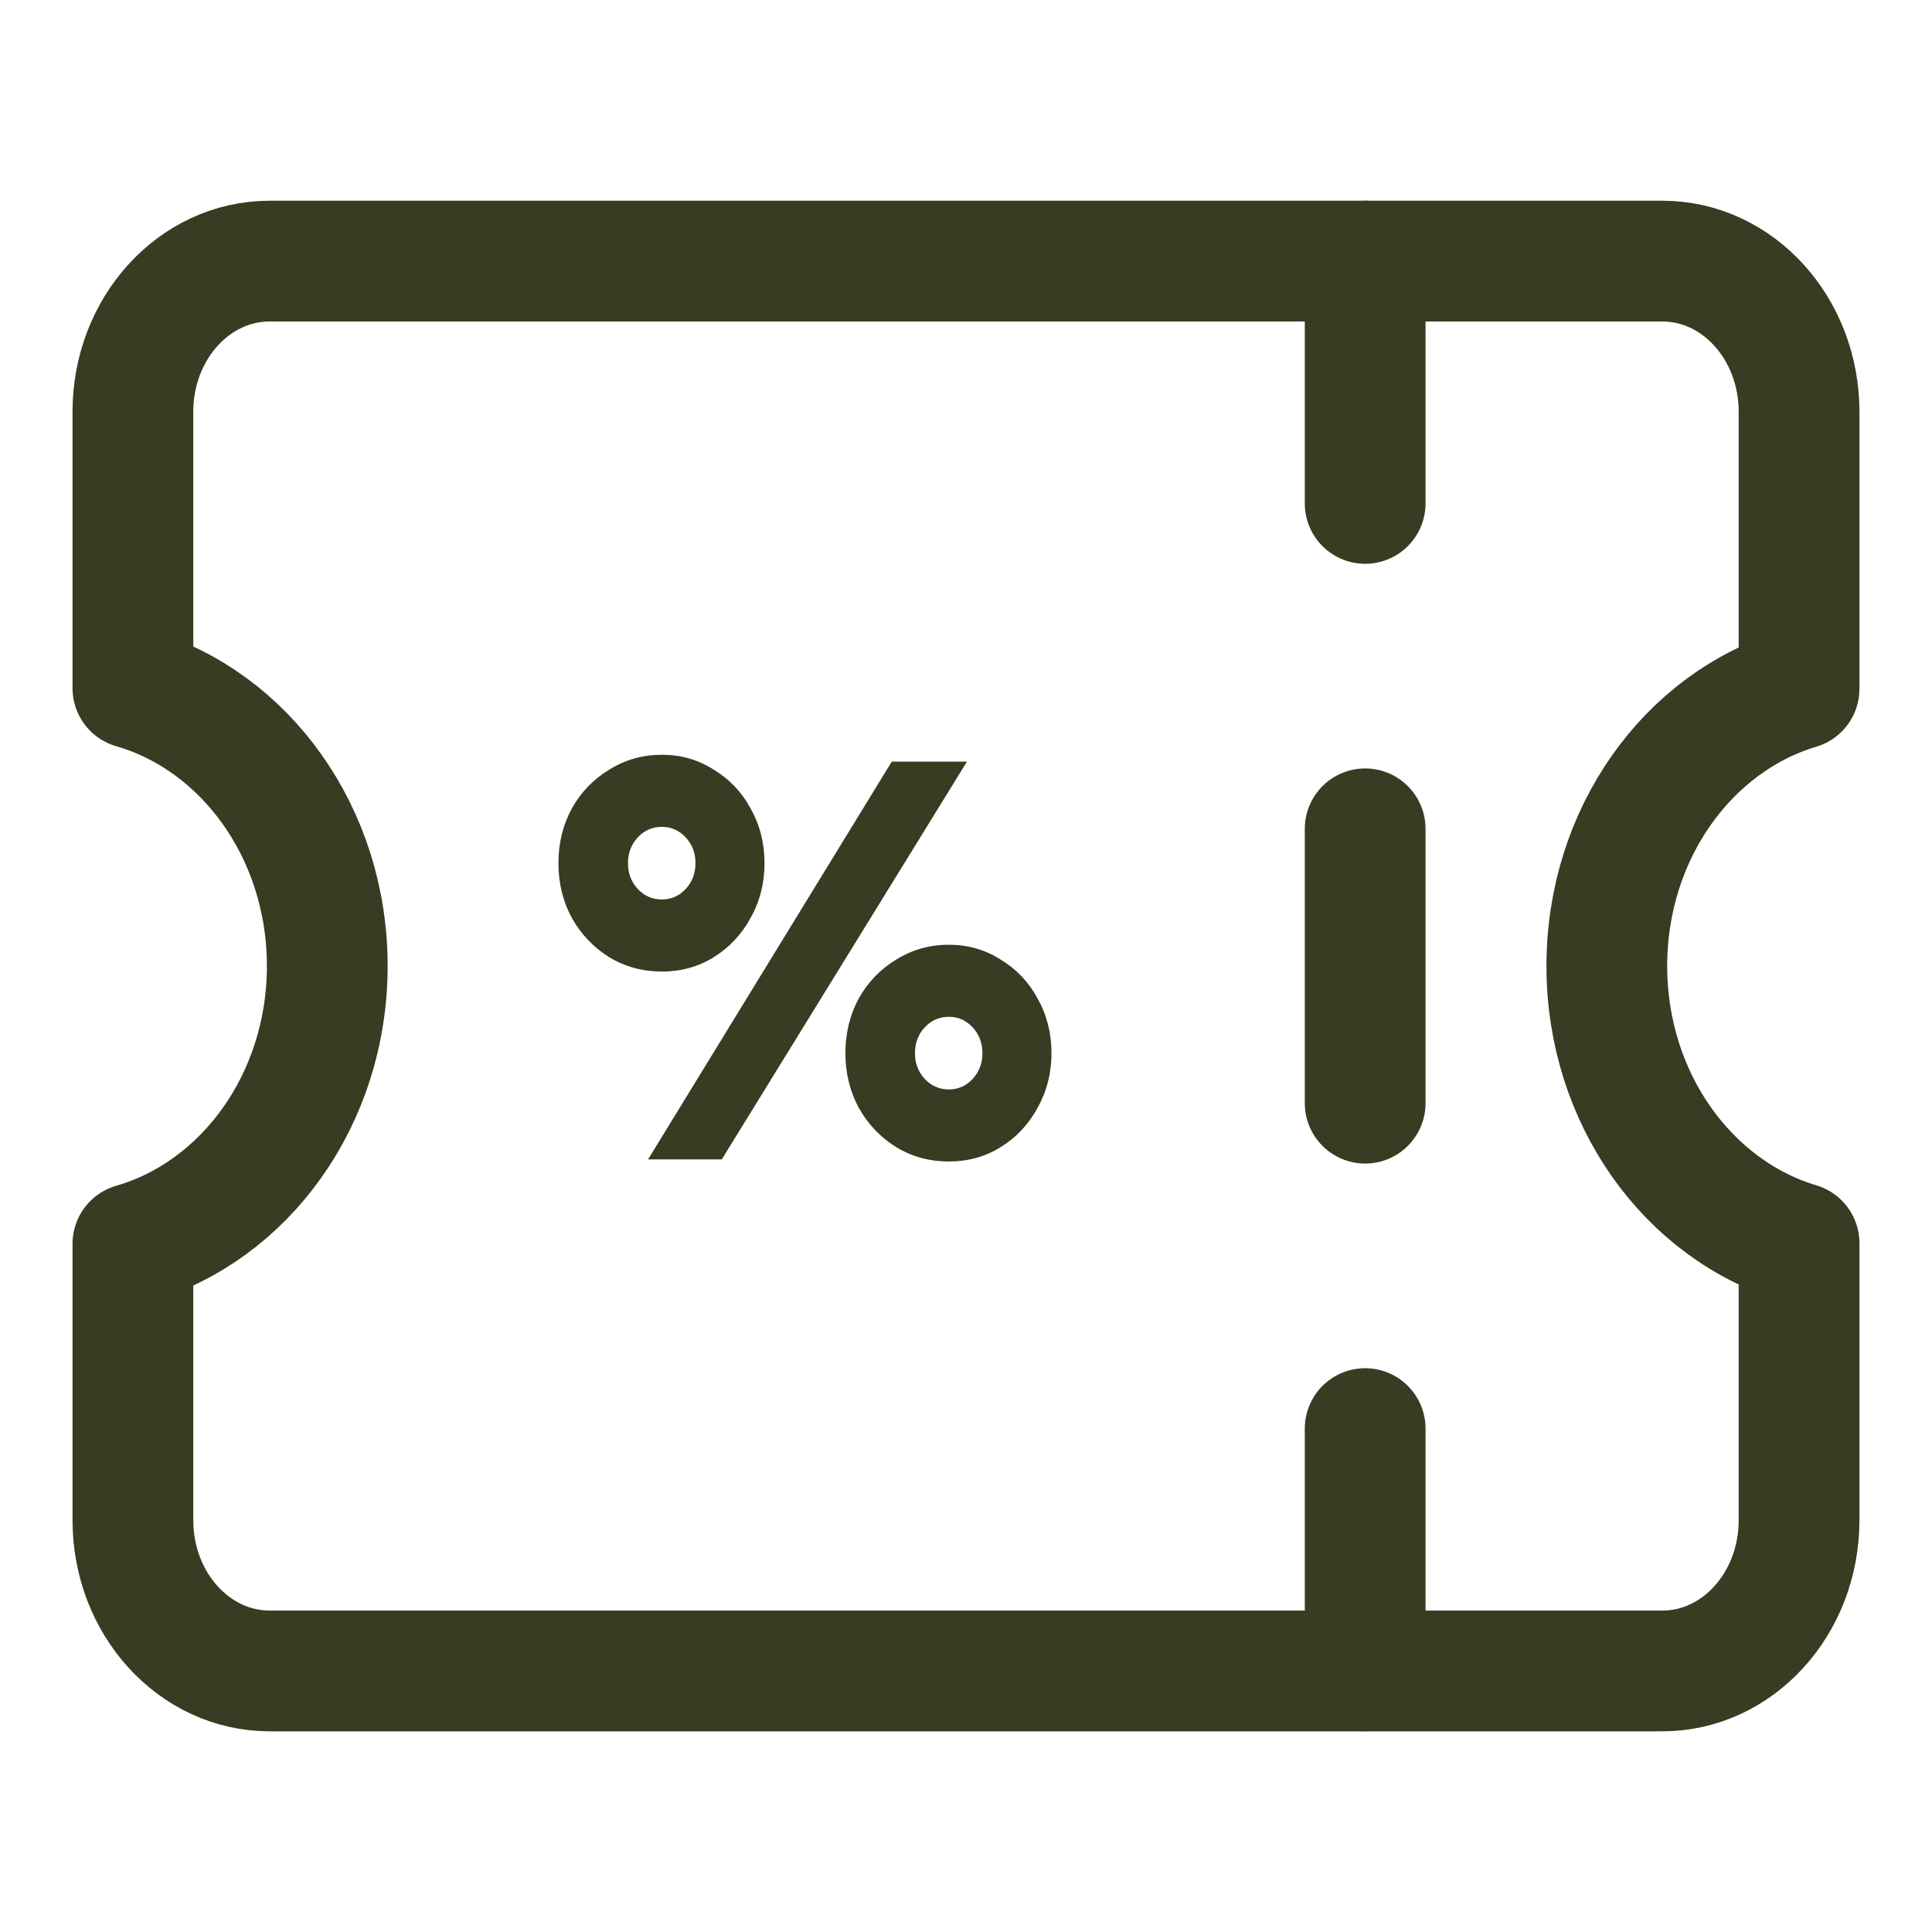 <svg width="48" height="48" viewBox="0 0 48 48" fill="none" xmlns="http://www.w3.org/2000/svg">
<path d="M33.917 6.487V12.507" stroke="#373C22" stroke-width="3" stroke-linecap="round" stroke-linejoin="round"/>
<path d="M33.917 20.592V27.408" stroke="#373C22" stroke-width="3" stroke-linecap="round" stroke-linejoin="round"/>
<path d="M33.917 35.493V41.514" stroke="#373C22" stroke-width="3" stroke-linecap="round" stroke-linejoin="round"/>
<path d="M3.302 37.771C3.302 39.838 4.822 41.514 6.698 41.514H41.301C43.177 41.514 44.697 39.838 44.697 37.771V30.886C41.945 30.064 39.921 27.293 39.921 24C39.921 20.708 41.945 17.936 44.697 17.114V10.229C44.697 8.162 43.177 6.487 41.301 6.487H6.698C4.822 6.487 3.302 8.162 3.302 10.229V17.098C6.081 17.901 8.131 20.686 8.131 24C8.131 27.314 6.081 30.1 3.302 30.902V37.771Z" stroke="#373C22" stroke-width="3" stroke-linecap="round" stroke-linejoin="round"/>
<path d="M22.156 18.922H24.024L17.932 28.805H16.101L22.156 18.922ZM13.874 21.445C13.874 20.949 13.985 20.495 14.207 20.086C14.437 19.676 14.749 19.354 15.141 19.119C15.534 18.874 15.969 18.752 16.447 18.752C16.916 18.752 17.343 18.874 17.727 19.119C18.119 19.354 18.427 19.676 18.648 20.086C18.879 20.495 18.994 20.949 18.994 21.445C18.994 21.942 18.879 22.395 18.648 22.805C18.427 23.215 18.119 23.541 17.727 23.785C17.343 24.021 16.916 24.138 16.447 24.138C15.969 24.138 15.534 24.021 15.141 23.785C14.749 23.541 14.437 23.215 14.207 22.805C13.985 22.395 13.874 21.942 13.874 21.445ZM15.602 21.445C15.602 21.698 15.683 21.912 15.845 22.086C16.007 22.26 16.208 22.347 16.447 22.347C16.677 22.347 16.873 22.26 17.036 22.086C17.198 21.912 17.279 21.698 17.279 21.445C17.279 21.193 17.198 20.979 17.036 20.805C16.873 20.631 16.677 20.543 16.447 20.543C16.208 20.543 16.007 20.631 15.845 20.805C15.683 20.979 15.602 21.193 15.602 21.445ZM21.004 26.165C21.004 25.668 21.115 25.215 21.336 24.805C21.567 24.395 21.878 24.073 22.271 23.838C22.663 23.594 23.099 23.472 23.576 23.472C24.046 23.472 24.472 23.594 24.856 23.838C25.249 24.073 25.556 24.395 25.778 24.805C26.008 25.215 26.124 25.668 26.124 26.165C26.124 26.661 26.008 27.114 25.778 27.524C25.556 27.934 25.249 28.26 24.856 28.504C24.472 28.74 24.046 28.857 23.576 28.857C23.099 28.857 22.663 28.74 22.271 28.504C21.878 28.26 21.567 27.934 21.336 27.524C21.115 27.114 21.004 26.661 21.004 26.165ZM22.732 26.165C22.732 26.417 22.813 26.631 22.975 26.805C23.137 26.979 23.337 27.067 23.576 27.067C23.807 27.067 24.003 26.979 24.165 26.805C24.327 26.631 24.408 26.417 24.408 26.165C24.408 25.912 24.327 25.698 24.165 25.524C24.003 25.35 23.807 25.262 23.576 25.262C23.337 25.262 23.137 25.35 22.975 25.524C22.813 25.698 22.732 25.912 22.732 26.165Z" fill="#373C22"/>
</svg>
